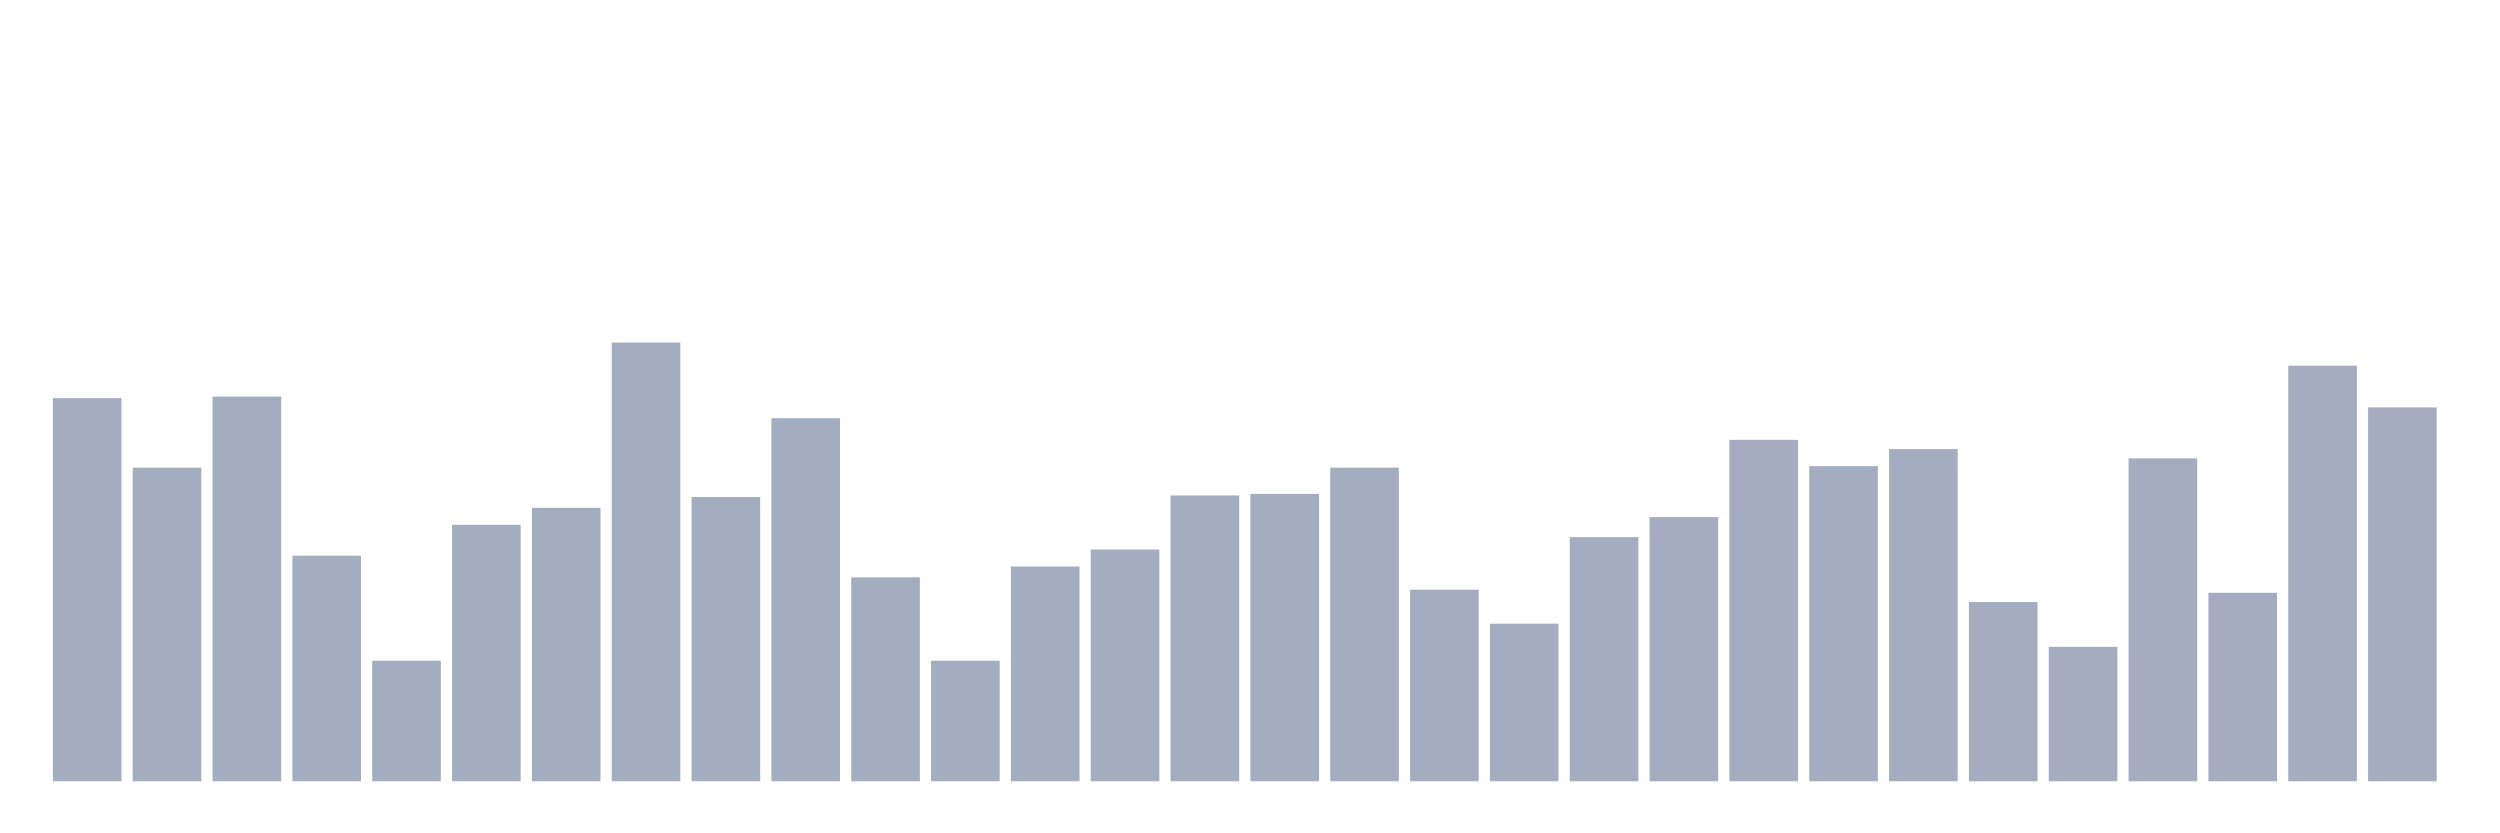 <svg xmlns="http://www.w3.org/2000/svg" viewBox="0 0 480 160"><g transform="translate(10,10)"><rect class="bar" x="0.153" width="13.175" y="66.441" height="73.559" fill="rgb(164,173,192)"></rect><rect class="bar" x="15.482" width="13.175" y="79.788" height="60.212" fill="rgb(164,173,192)"></rect><rect class="bar" x="30.81" width="13.175" y="66.144" height="73.856" fill="rgb(164,173,192)"></rect><rect class="bar" x="46.138" width="13.175" y="96.695" height="43.305" fill="rgb(164,173,192)"></rect><rect class="bar" x="61.466" width="13.175" y="116.864" height="23.136" fill="rgb(164,173,192)"></rect><rect class="bar" x="76.794" width="13.175" y="90.763" height="49.237" fill="rgb(164,173,192)"></rect><rect class="bar" x="92.123" width="13.175" y="87.5" height="52.5" fill="rgb(164,173,192)"></rect><rect class="bar" x="107.451" width="13.175" y="55.763" height="84.237" fill="rgb(164,173,192)"></rect><rect class="bar" x="122.779" width="13.175" y="85.424" height="54.576" fill="rgb(164,173,192)"></rect><rect class="bar" x="138.107" width="13.175" y="70.297" height="69.703" fill="rgb(164,173,192)"></rect><rect class="bar" x="153.436" width="13.175" y="100.847" height="39.153" fill="rgb(164,173,192)"></rect><rect class="bar" x="168.764" width="13.175" y="116.864" height="23.136" fill="rgb(164,173,192)"></rect><rect class="bar" x="184.092" width="13.175" y="98.771" height="41.229" fill="rgb(164,173,192)"></rect><rect class="bar" x="199.42" width="13.175" y="95.508" height="44.492" fill="rgb(164,173,192)"></rect><rect class="bar" x="214.748" width="13.175" y="85.127" height="54.873" fill="rgb(164,173,192)"></rect><rect class="bar" x="230.077" width="13.175" y="84.831" height="55.169" fill="rgb(164,173,192)"></rect><rect class="bar" x="245.405" width="13.175" y="79.788" height="60.212" fill="rgb(164,173,192)"></rect><rect class="bar" x="260.733" width="13.175" y="103.22" height="36.78" fill="rgb(164,173,192)"></rect><rect class="bar" x="276.061" width="13.175" y="109.746" height="30.254" fill="rgb(164,173,192)"></rect><rect class="bar" x="291.39" width="13.175" y="93.136" height="46.864" fill="rgb(164,173,192)"></rect><rect class="bar" x="306.718" width="13.175" y="89.28" height="50.72" fill="rgb(164,173,192)"></rect><rect class="bar" x="322.046" width="13.175" y="74.449" height="65.551" fill="rgb(164,173,192)"></rect><rect class="bar" x="337.374" width="13.175" y="79.492" height="60.508" fill="rgb(164,173,192)"></rect><rect class="bar" x="352.702" width="13.175" y="76.229" height="63.771" fill="rgb(164,173,192)"></rect><rect class="bar" x="368.031" width="13.175" y="105.593" height="34.407" fill="rgb(164,173,192)"></rect><rect class="bar" x="383.359" width="13.175" y="114.195" height="25.805" fill="rgb(164,173,192)"></rect><rect class="bar" x="398.687" width="13.175" y="78.008" height="61.992" fill="rgb(164,173,192)"></rect><rect class="bar" x="414.015" width="13.175" y="103.814" height="36.186" fill="rgb(164,173,192)"></rect><rect class="bar" x="429.344" width="13.175" y="60.212" height="79.788" fill="rgb(164,173,192)"></rect><rect class="bar" x="444.672" width="13.175" y="68.22" height="71.78" fill="rgb(164,173,192)"></rect></g></svg>